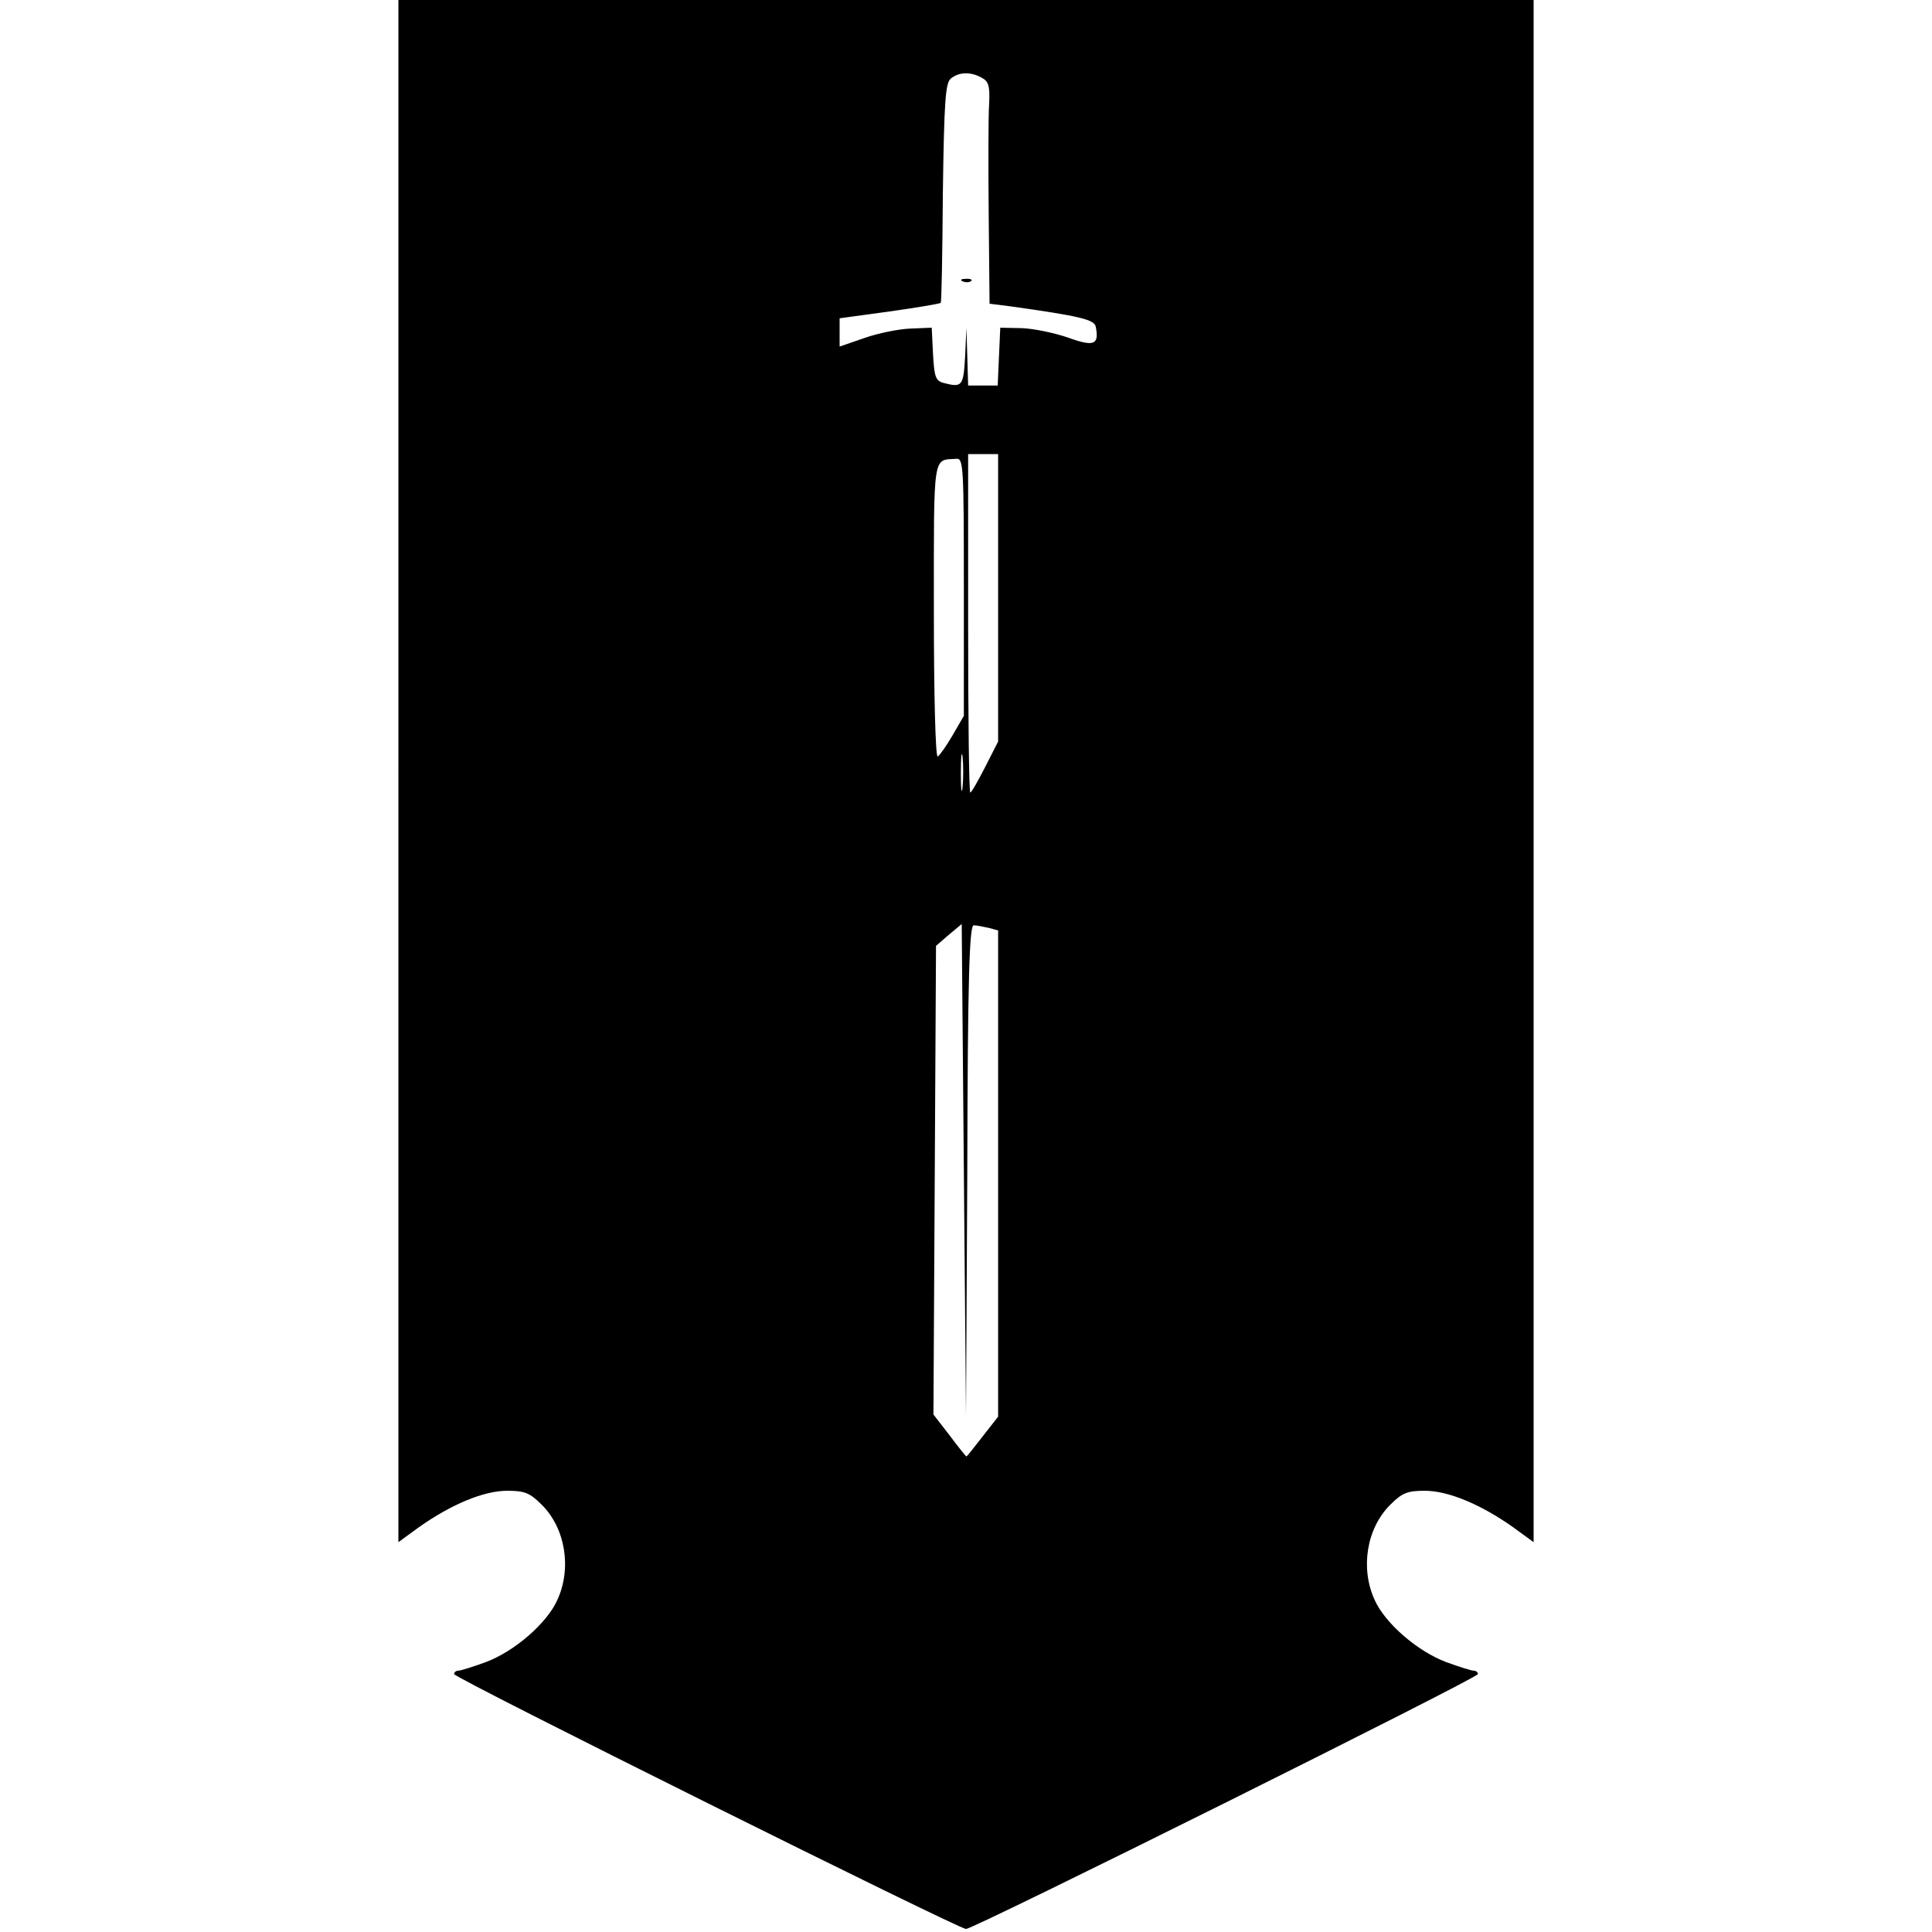<?xml version="1.0" standalone="no"?>
<!DOCTYPE svg PUBLIC "-//W3C//DTD SVG 20010904//EN"
 "http://www.w3.org/TR/2001/REC-SVG-20010904/DTD/svg10.dtd">
<svg version="1.0" xmlns="http://www.w3.org/2000/svg"
 width="451pt" height="451pt" viewBox="0 0 451 451"
 preserveAspectRatio="xMidYMid meet">
<g transform="translate(0,451) scale(0.1,-0.1)"
fill="#000000" stroke="none">
<path d="M930 2710 l0 -1800 48 35 c75 53 151 85 206 85 41 0 53 -5 81 -33 55
-55 70 -148 36 -222 -24 -54 -100 -120 -167 -145 -30 -11 -59 -20 -64 -20 -6
0 -10 -4 -10 -8 0 -9 1178 -595 1195 -595 18 0 1195 586 1195 595 0 4 -4 8
-10 8 -5 0 -34 9 -64 20 -67 25 -143 91 -167 145 -34 74 -19 167 36 222 28 28
40 33 81 33 55 0 131 -32 206 -85 l48 -35 0 1800 0 1800 -1325 0 -1325 0 0
-1800z m1361 1619 c17 -9 20 -19 18 -62 -2 -29 -2 -145 -1 -259 l2 -207 48 -6
c164 -23 197 -31 200 -48 8 -42 -4 -47 -65 -25 -32 11 -80 21 -108 22 l-50 1
-3 -67 -3 -68 -34 0 -35 0 -2 68 -2 67 -3 -67 c-4 -70 -7 -73 -50 -62 -19 5
-22 14 -25 68 l-3 61 -50 -2 c-27 -1 -76 -11 -107 -22 l-58 -20 0 33 0 33 117
16 c64 9 117 18 119 20 2 1 4 117 5 257 3 216 6 257 19 267 19 15 45 16 71 2z
m39 -1214 l0 -336 -30 -59 c-17 -33 -32 -60 -35 -60 -3 0 -5 178 -5 395 l0
395 35 0 35 0 0 -335z m-80 24 l0 -300 -26 -45 c-14 -24 -30 -47 -35 -50 -5
-3 -9 136 -9 340 0 375 -3 351 53 355 16 1 17 -20 17 -300z m-3 -466 c-2 -21
-4 -6 -4 32 0 39 2 55 4 38 2 -18 2 -50 0 -70z m11 -895 c1 450 5 572 15 572
6 0 22 -3 35 -6 l22 -6 0 -568 0 -567 -36 -46 c-20 -26 -37 -47 -38 -47 -1 0
-19 22 -39 49 l-38 49 3 547 3 547 30 26 30 25 5 -574 5 -574 3 573z"/>
<path d="M2248 3853 c7 -3 16 -2 19 1 4 3 -2 6 -13 5 -11 0 -14 -3 -6 -6z"/>
</g>
</svg>
